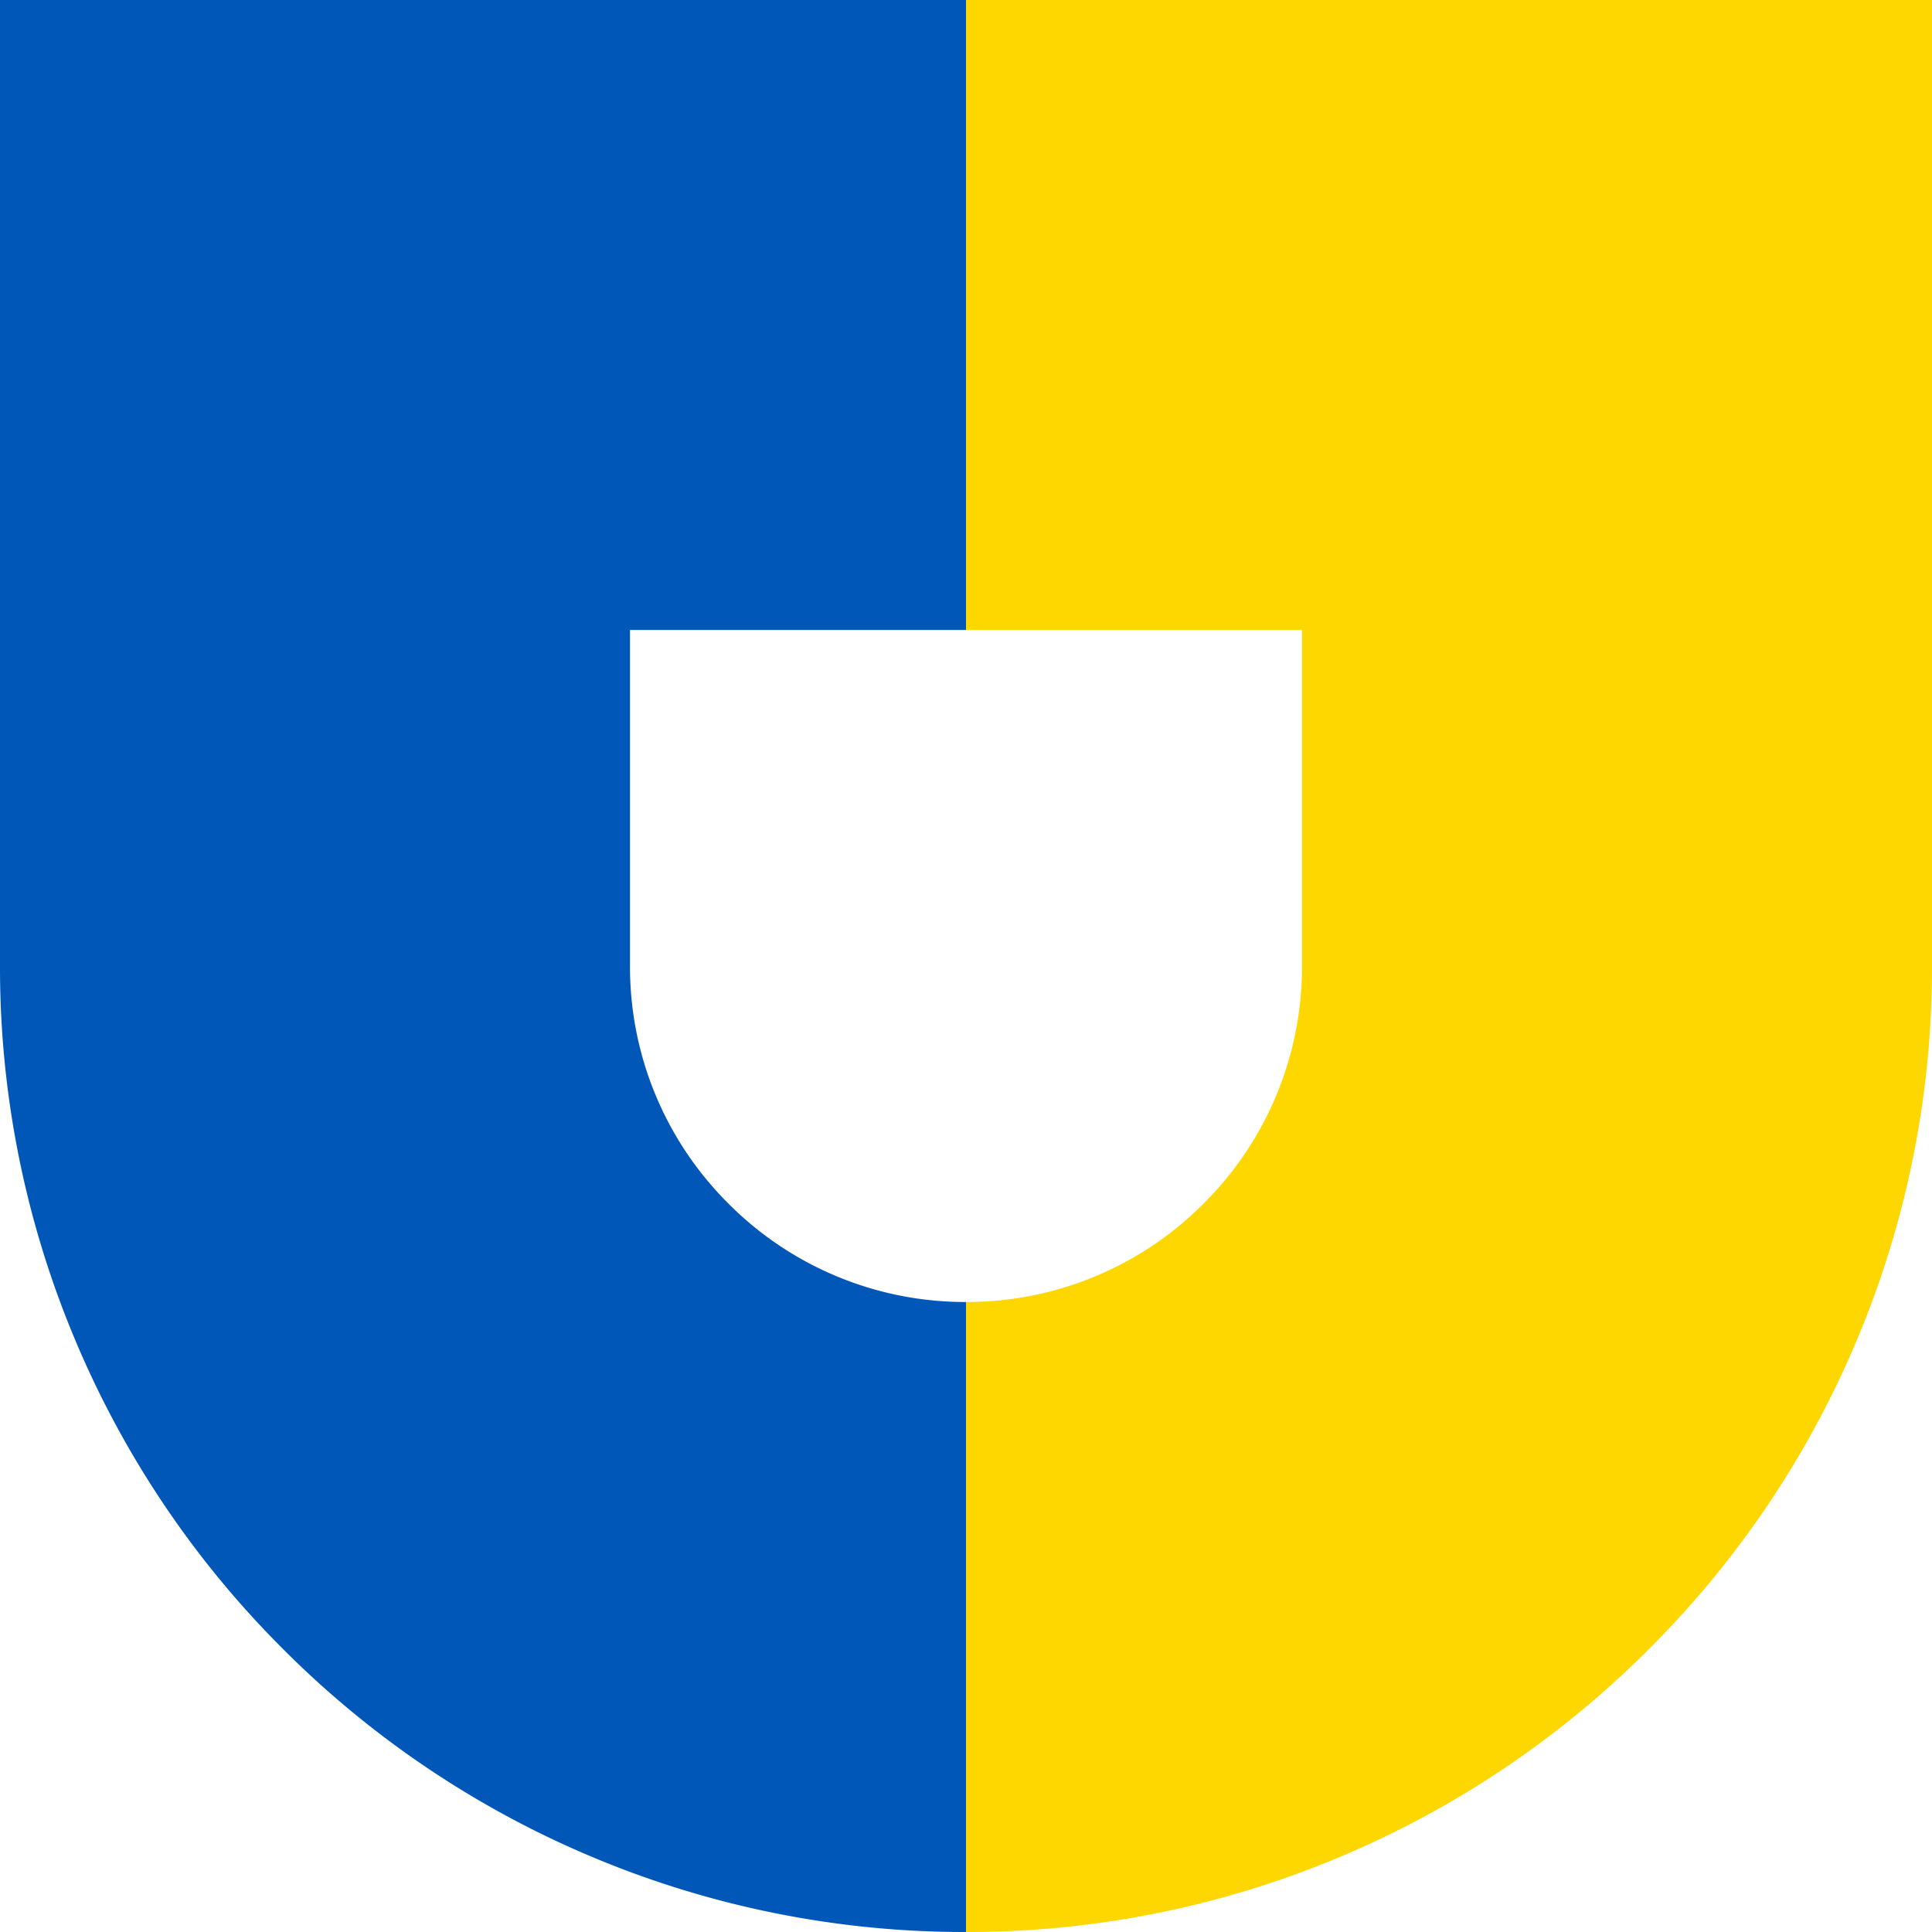 <svg xmlns="http://www.w3.org/2000/svg" width="92" height="92.001" viewBox="0 0 92 92.001">
  <g id="logo" transform="translate(-394 -454)">
    <path id="u" d="M-983-42a15.9,15.9,0,0,0,11.313-4.686A15.9,15.9,0,0,0-967-58V-74h-16v-30h46v46a45.718,45.718,0,0,1-3.615,17.9,45.84,45.84,0,0,1-9.859,14.621A45.816,45.816,0,0,1-965.1-15.615,45.708,45.708,0,0,1-983-12Z" transform="translate(1423 558)" fill="gold"/>
    <path id="t" d="M1191-1284a45.723,45.723,0,0,1-17.9-3.615,45.834,45.834,0,0,1-14.621-9.859,45.823,45.823,0,0,1-9.858-14.621A45.719,45.719,0,0,1,1145-1330v-46h46v30h-16v16a15.894,15.894,0,0,0,4.686,11.313A15.9,15.9,0,0,0,1191-1314v30h0Z" transform="translate(-751 1830)" fill="#0057b7"/>
  </g>
</svg>
